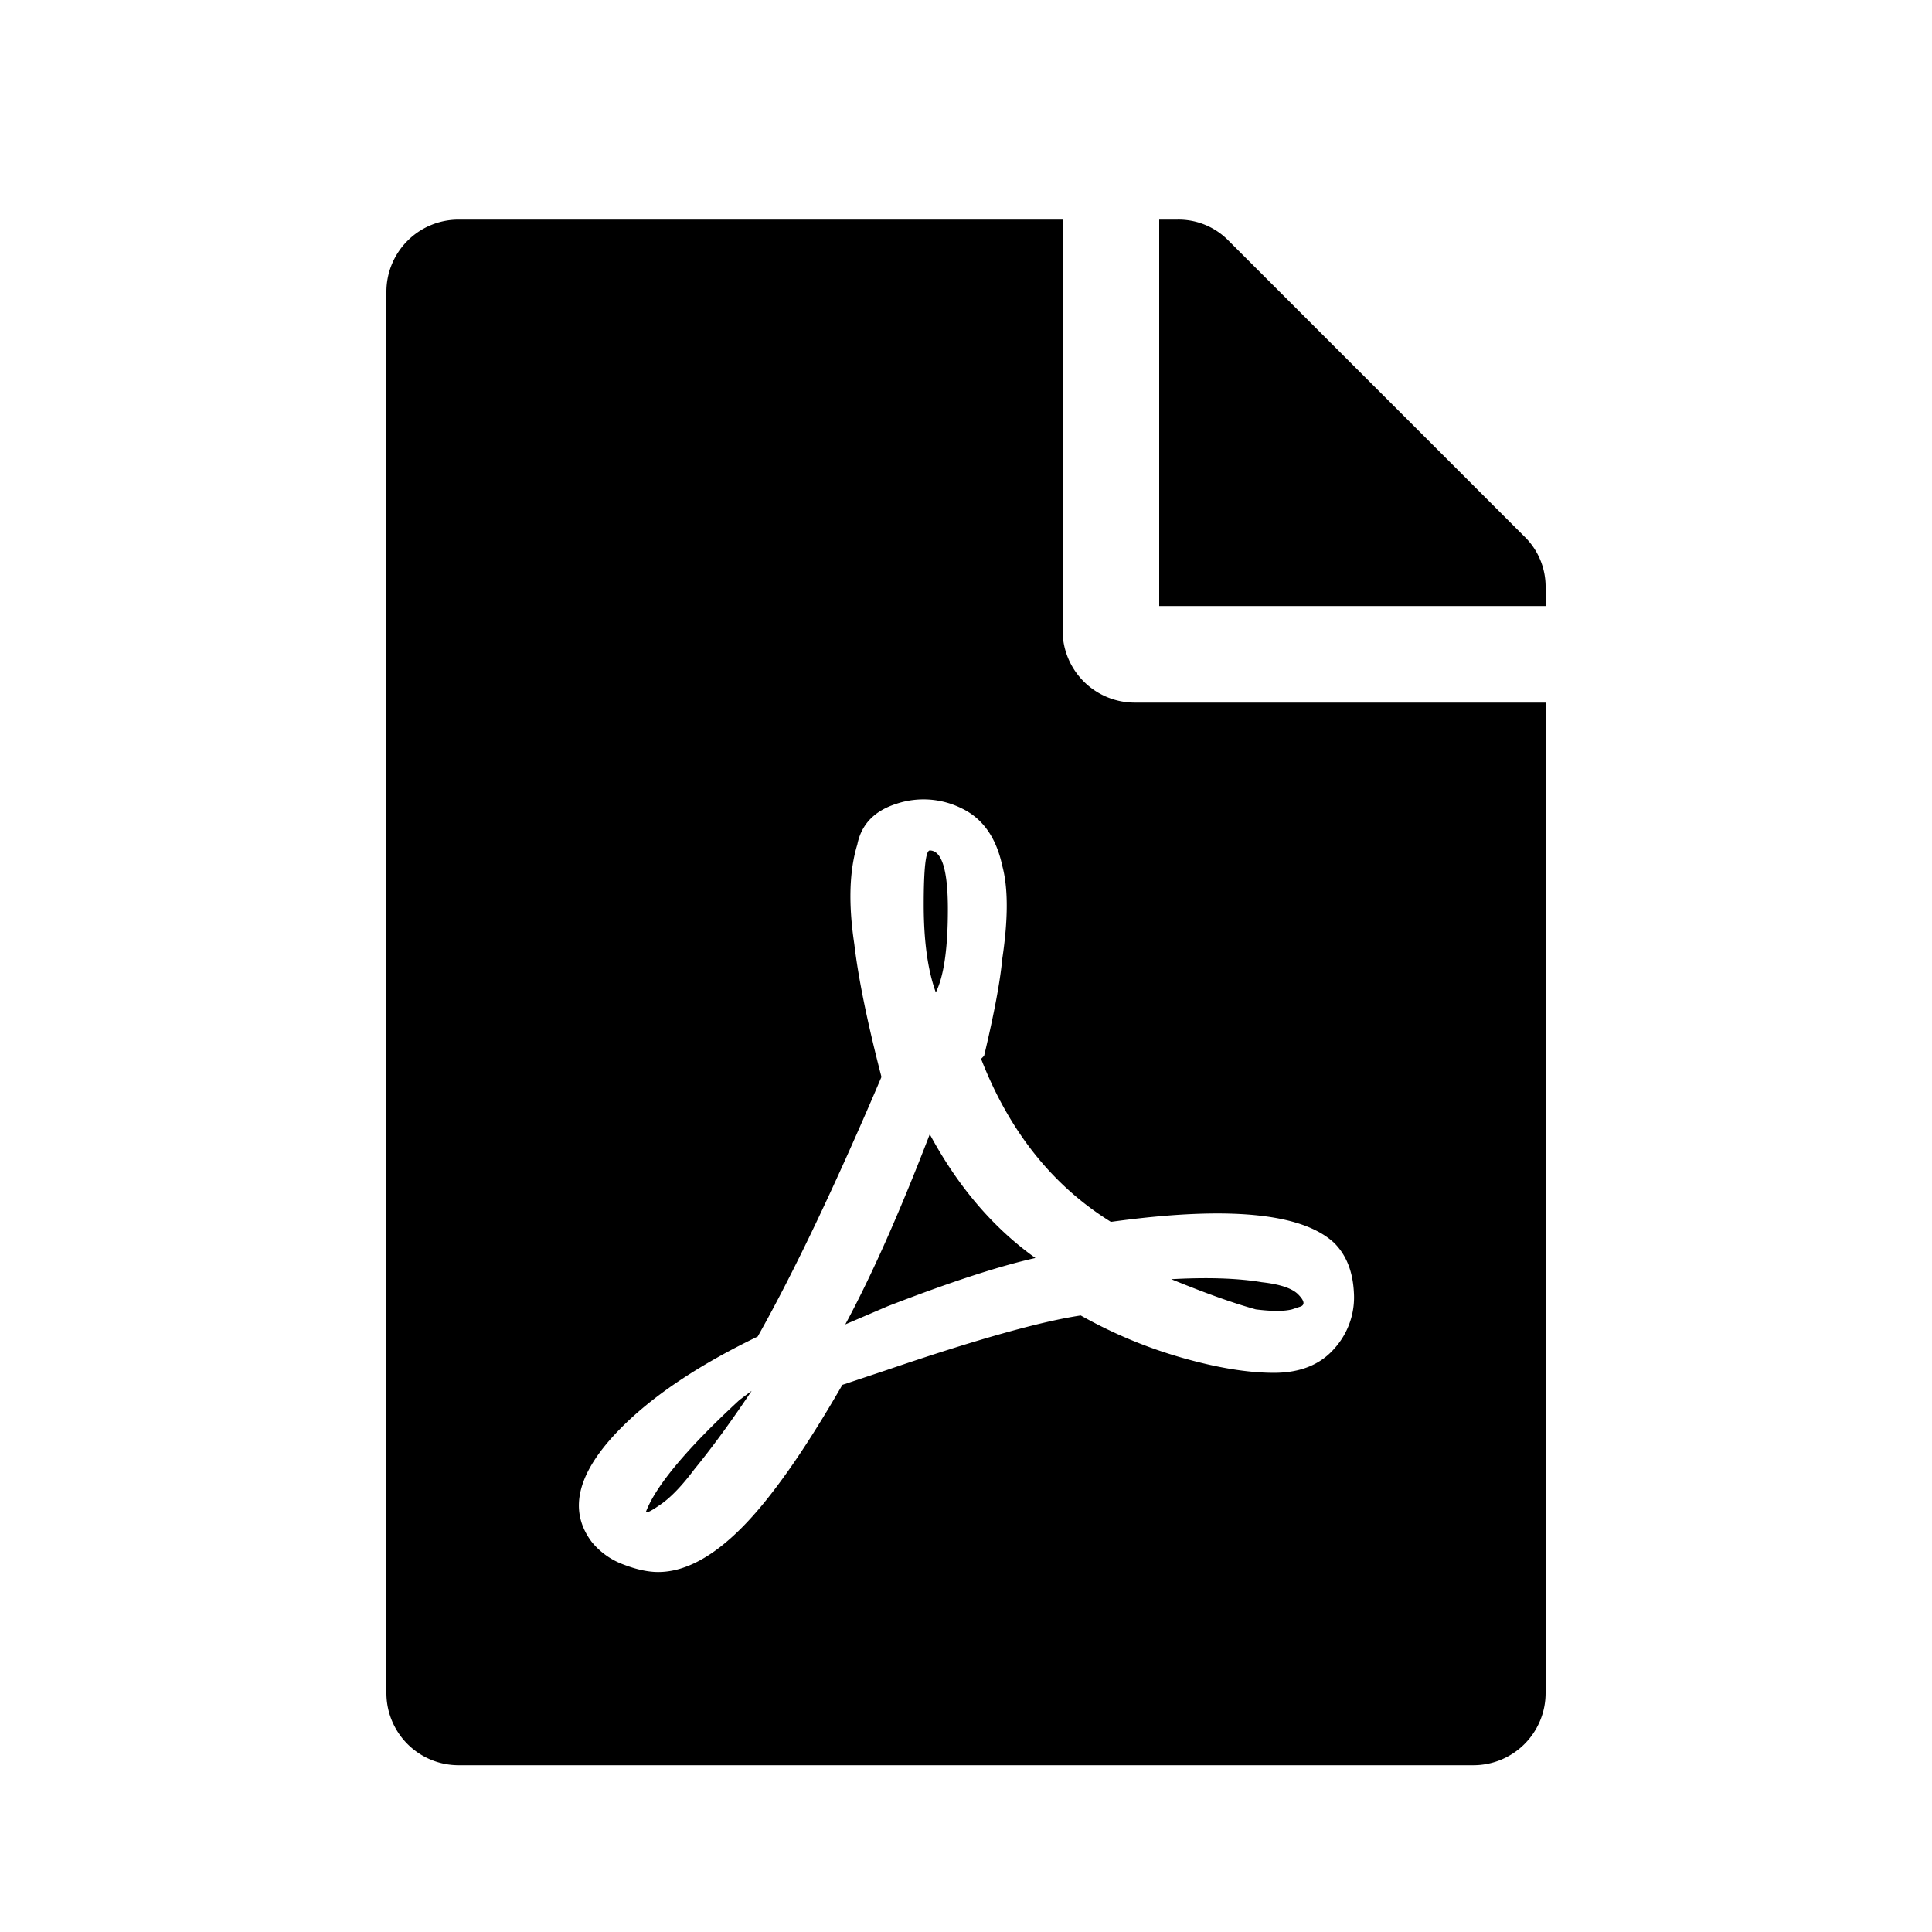 <svg id="Ebene_1" data-name="Ebene 1" xmlns="http://www.w3.org/2000/svg" width="1000" height="1000" viewBox="0 0 1000 1000">
  <path d="M800,363.67v512.5a37.35,37.35,0,0,1-37.5,37.5h-525a37.35,37.35,0,0,1-37.5-37.5v-725a37.35,37.35,0,0,1,37.5-37.5H550v212.5a37.35,37.35,0,0,0,37.5,37.5ZM507.81,548.05l1.57-1.57q7.8-32.81,9.37-50,4.69-31.25,0-48.43-4.69-21.89-21.09-29.69a44.27,44.27,0,0,0-33.6-2.34q-17.19,5.46-20.31,21.09-6.25,20.31-1.56,51.56,3.12,26.57,14.06,68.75-35.94,84.38-64.06,134.38-45.31,21.87-70.31,46.87-34.38,34.38-15.63,59.38a38.12,38.12,0,0,0,16.41,11.72q10.15,3.9,18,3.9,20.33,0,43-22.65t52.35-74.22L459.38,709q68.75-23.43,100-28.12a241.71,241.71,0,0,0,52.34,21.87q27.35,7.82,47.66,7.82t31.24-12.5a39.53,39.53,0,0,0,10.16-28.91q-.78-16.41-10.16-25.78-25-23.45-115.62-10.94Q529.68,604.29,507.81,548.05ZM342.19,778.52q7.81-5.47,17.19-18,14.06-17.19,29.68-40.63l-6.25,4.69q-40.62,37.5-48.43,57.81Q334.38,784,342.19,778.52Zm95.31-93,21.88-9.38q48.44-18.75,76.56-25-32.82-23.43-54.69-64.06Q457.81,648,437.5,685.55Zm40.62-217.19q0-28.12,3.13-28.13,9.38,0,9.37,30.47t-6.24,43Q478.13,496.48,478.12,468.36ZM635.94,124.61a36.17,36.17,0,0,0-26.56-10.94H600v200H800V304.3a36.2,36.2,0,0,0-10.94-26.57Zm35.94,545.31q-4.7-4.68-18.76-6.25-18.75-3.12-46.87-1.56Q632.82,673,650,677.73q12.5,1.57,18.75,0l4.69-1.56Q676.56,674.61,671.88,669.92Z"/>
</svg>
